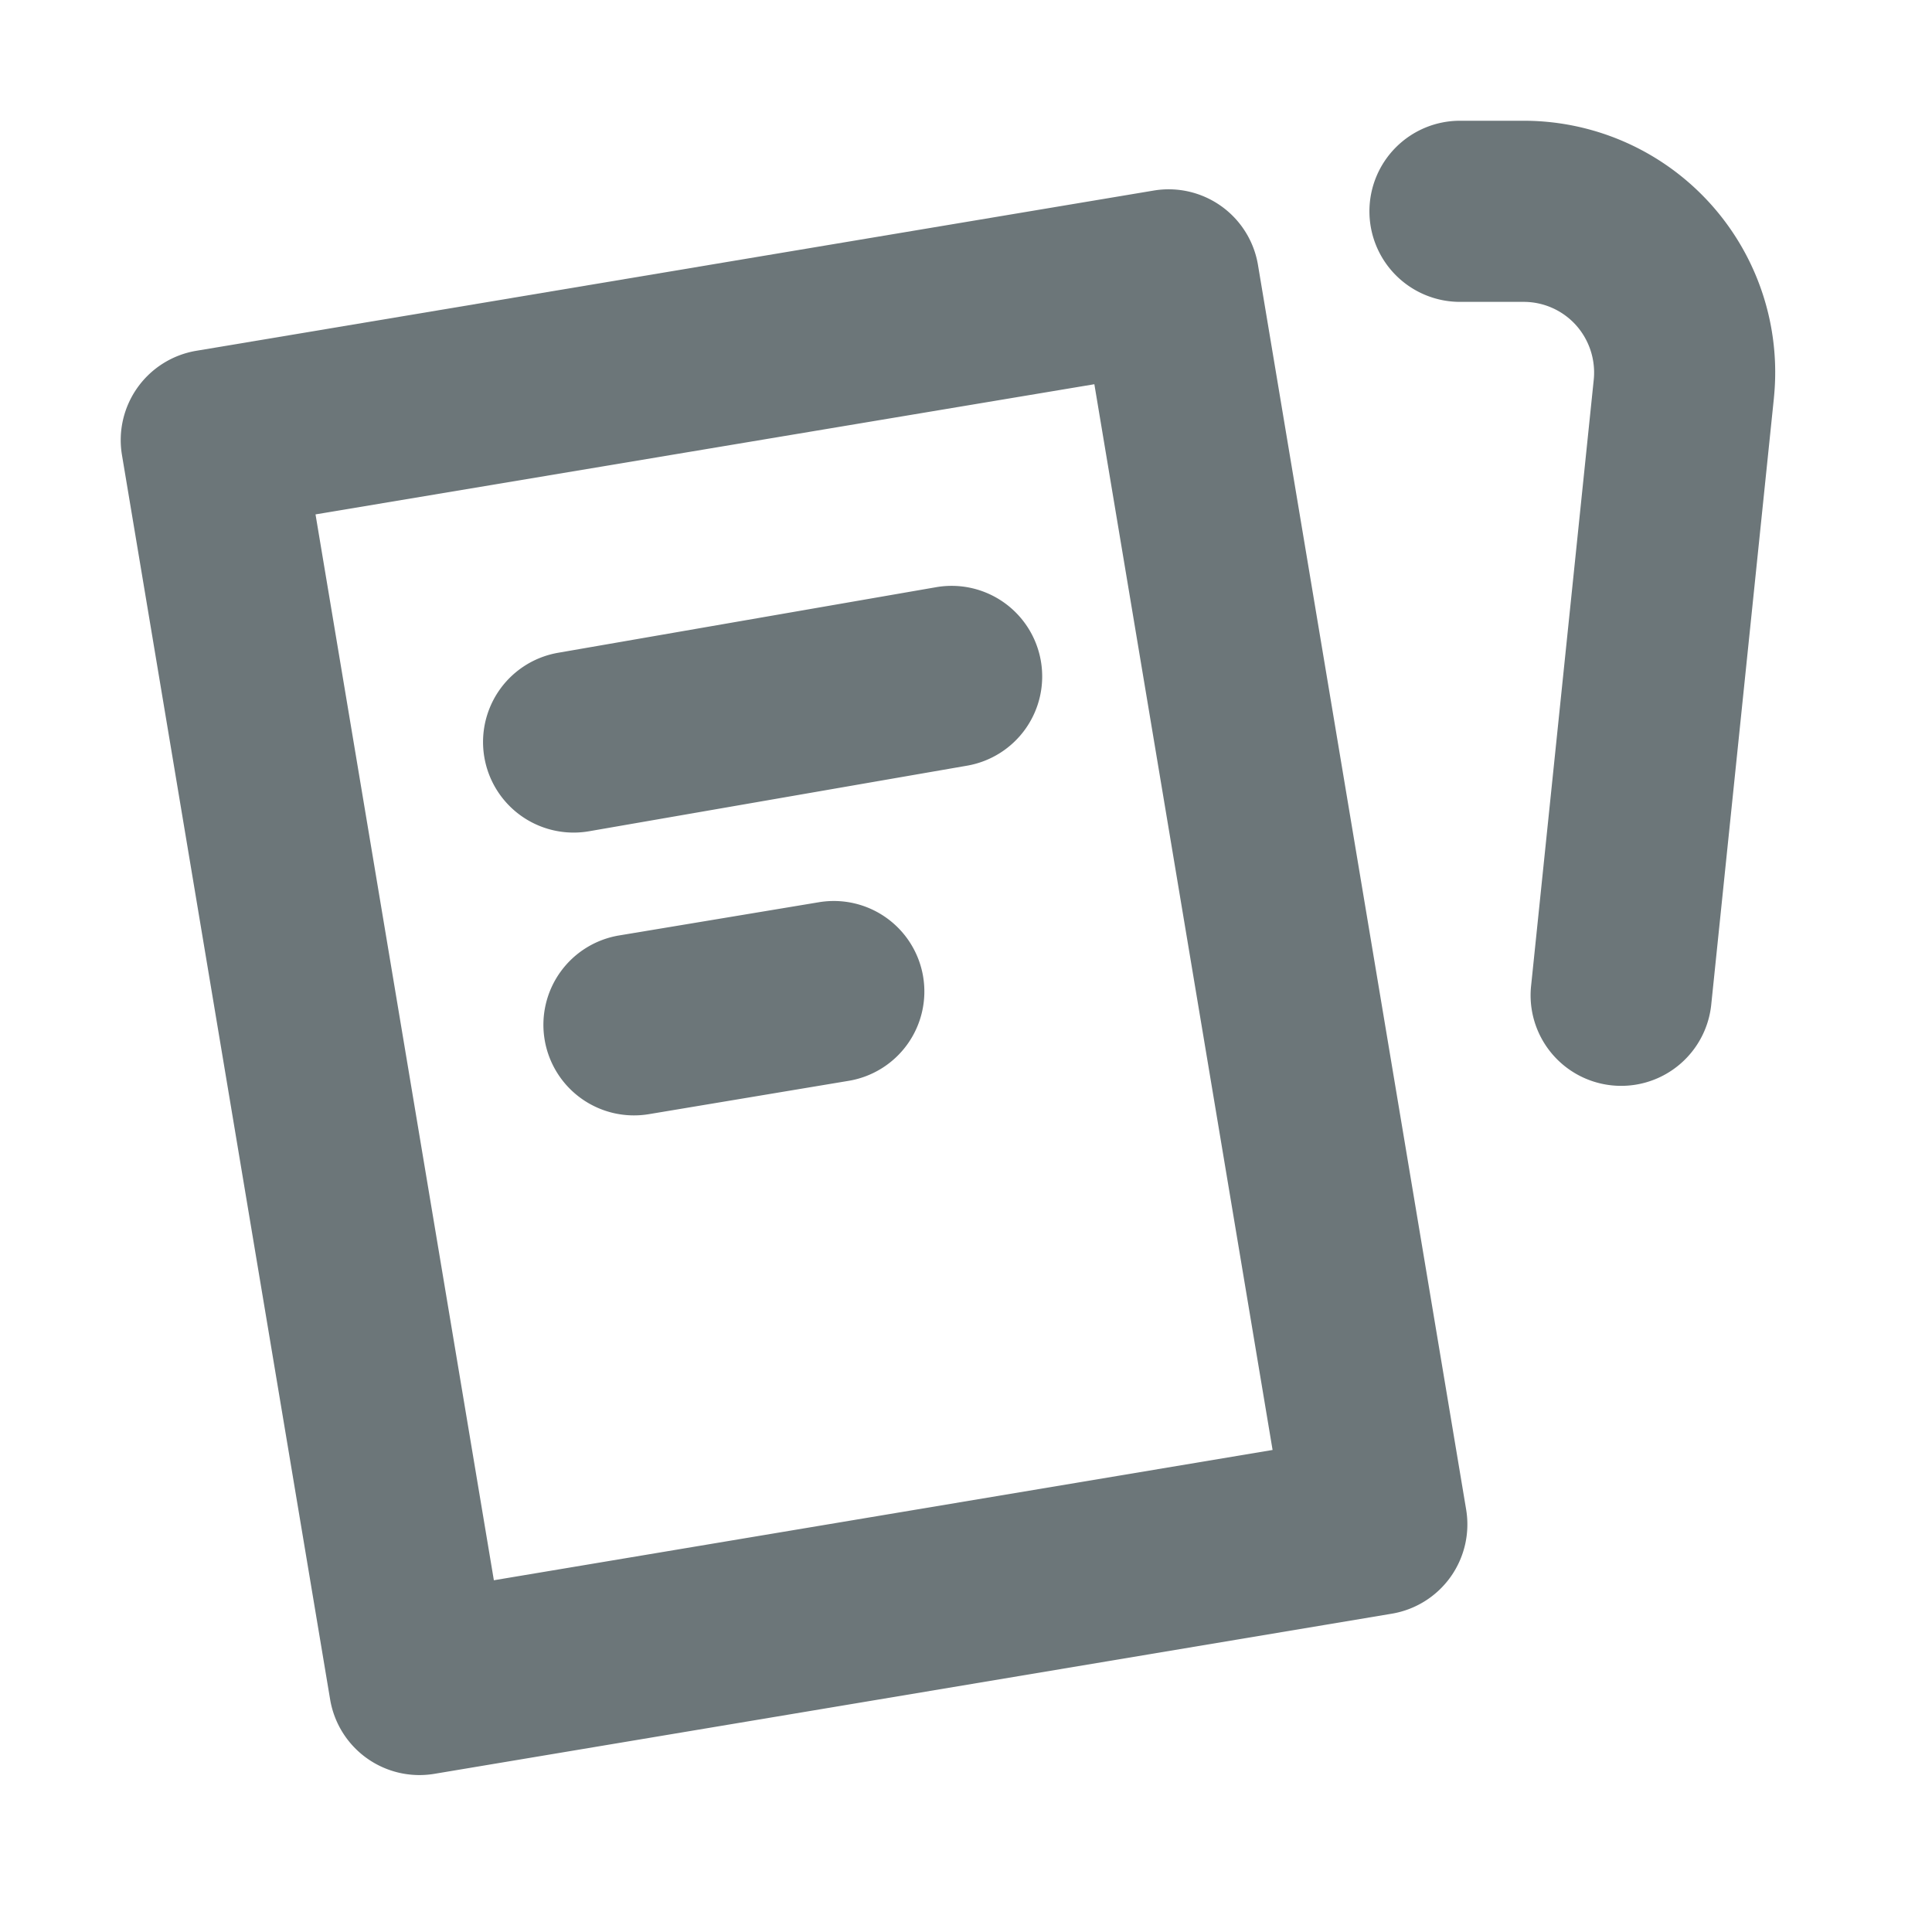<svg xmlns="http://www.w3.org/2000/svg" width="16" height="16" fill="none" viewBox="0 0 16 16">
  <path fill="#6C7679" fill-rule="evenodd" d="M1.01 3.768a.75.75 0 0 1 .616-.863l7.929-1.327a.75.75 0 0 1 .863.616l1.724 10.307a.75.75 0 0 1-.616.863L3.598 14.69a.75.75 0 0 1-.864-.616L1.01 3.768Zm1.603.492 1.477 8.827 6.449-1.079-1.476-8.826-6.45 1.078Z" clip-rule="evenodd"/>
  <path fill="#6C7679" fill-rule="evenodd" d="M8.62 5.474a.75.75 0 0 1-.611.867l-3.13.543a.75.75 0 0 1-.257-1.478l3.13-.543a.75.75 0 0 1 .868.611Zm-.975 2.614a.75.75 0 0 1-.617.863l-1.654.276a.75.75 0 1 1-.247-1.48l1.654-.275a.75.75 0 0 1 .864.616Zm3.696-6.338a.75.75 0 0 1 .75-.75h.527a2.083 2.083 0 0 1 2.073 2.292v.002l-.52 5.033a.75.75 0 0 1-1.492-.154l.52-5.031a.589.589 0 0 0-.148-.45.583.583 0 0 0-.433-.192h-.527a.75.75 0 0 1-.75-.75Z" clip-rule="evenodd"/>
</svg>

